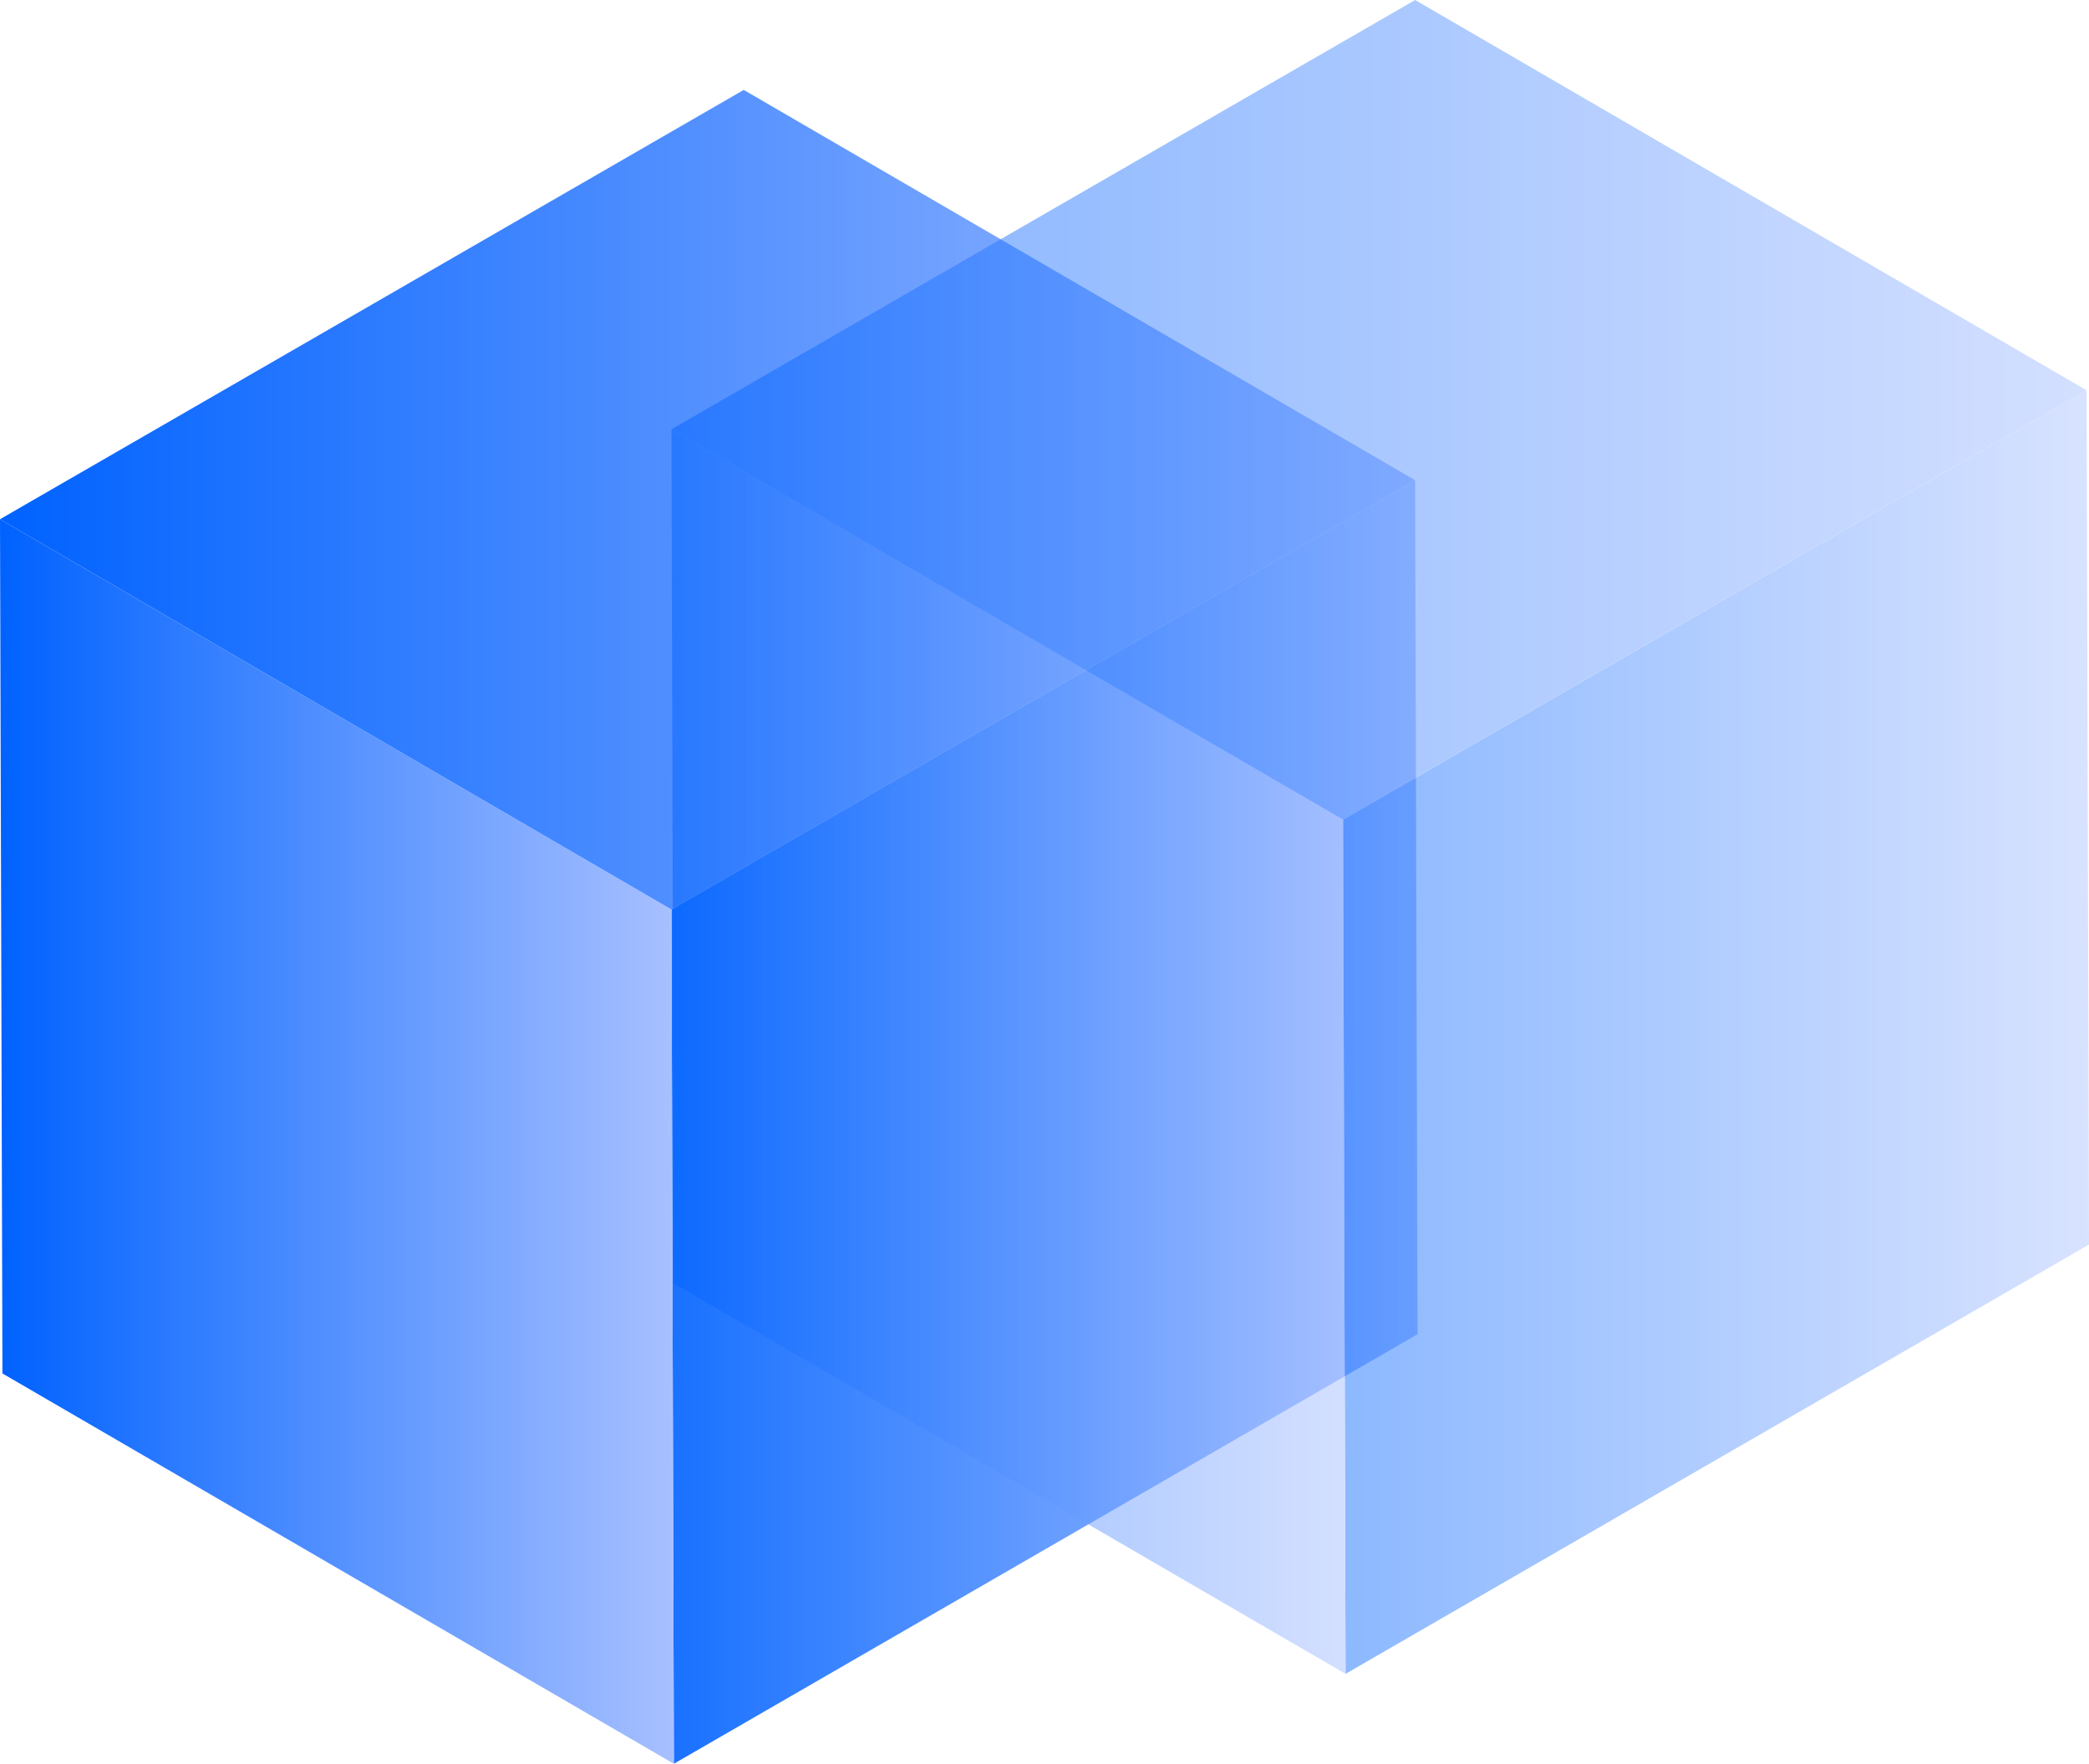 <svg xmlns="http://www.w3.org/2000/svg" xmlns:xlink="http://www.w3.org/1999/xlink" viewBox="0 0 77.13 65.12"><defs><linearGradient id="Dégradé_sans_nom_7" x1="24.79" y1="41.42" x2="52.34" y2="41.42" gradientUnits="userSpaceOnUse"><stop offset="0" stop-color="#0062ff"/><stop offset="1" stop-color="#a8c0ff"/></linearGradient><linearGradient id="Dégradé_sans_nom_7-2" x1="0" y1="42.14" x2="24.88" y2="42.14" xlink:href="#Dégradé_sans_nom_7"/><linearGradient id="Dégradé_sans_nom_7-3" x1="0" y1="18.45" x2="52.25" y2="18.45" xlink:href="#Dégradé_sans_nom_7"/><linearGradient id="Dégradé_sans_nom_7-4" x1="49.59" y1="38.1" x2="77.13" y2="38.1" xlink:href="#Dégradé_sans_nom_7"/><linearGradient id="Dégradé_sans_nom_7-5" x1="24.79" y1="38.83" x2="49.68" y2="38.83" xlink:href="#Dégradé_sans_nom_7"/><linearGradient id="Dégradé_sans_nom_7-6" x1="24.79" y1="15.13" x2="77.04" y2="15.13" xlink:href="#Dégradé_sans_nom_7"/></defs><g id="Calque_2" data-name="Calque 2"><g id="Calque_1-2" data-name="Calque 1"><polygon points="52.25 17.73 52.34 49.26 24.88 65.12 24.79 33.58 52.25 17.73" style="opacity:0.9;fill:url(#Dégradé_sans_nom_7)"/><polygon points="24.88 65.12 0.09 50.71 0 19.17 24.79 33.58 24.88 65.12" style="fill:url(#Dégradé_sans_nom_7-2)"/><polygon points="24.79 33.58 0 19.17 27.46 3.32 52.25 17.73 24.79 33.58" style="fill:url(#Dégradé_sans_nom_7-3)"/><g style="opacity:0.5"><polygon points="77.04 14.41 77.13 45.95 49.68 61.8 49.59 30.26 77.04 14.41" style="opacity:0.9;fill:url(#Dégradé_sans_nom_7-4)"/><polygon points="49.68 61.8 24.88 47.39 24.79 15.85 49.59 30.26 49.68 61.8" style="fill:url(#Dégradé_sans_nom_7-5)"/><polygon points="49.59 30.26 24.79 15.85 52.25 0 77.04 14.41 49.59 30.26" style="fill:url(#Dégradé_sans_nom_7-6)"/></g></g></g></svg>